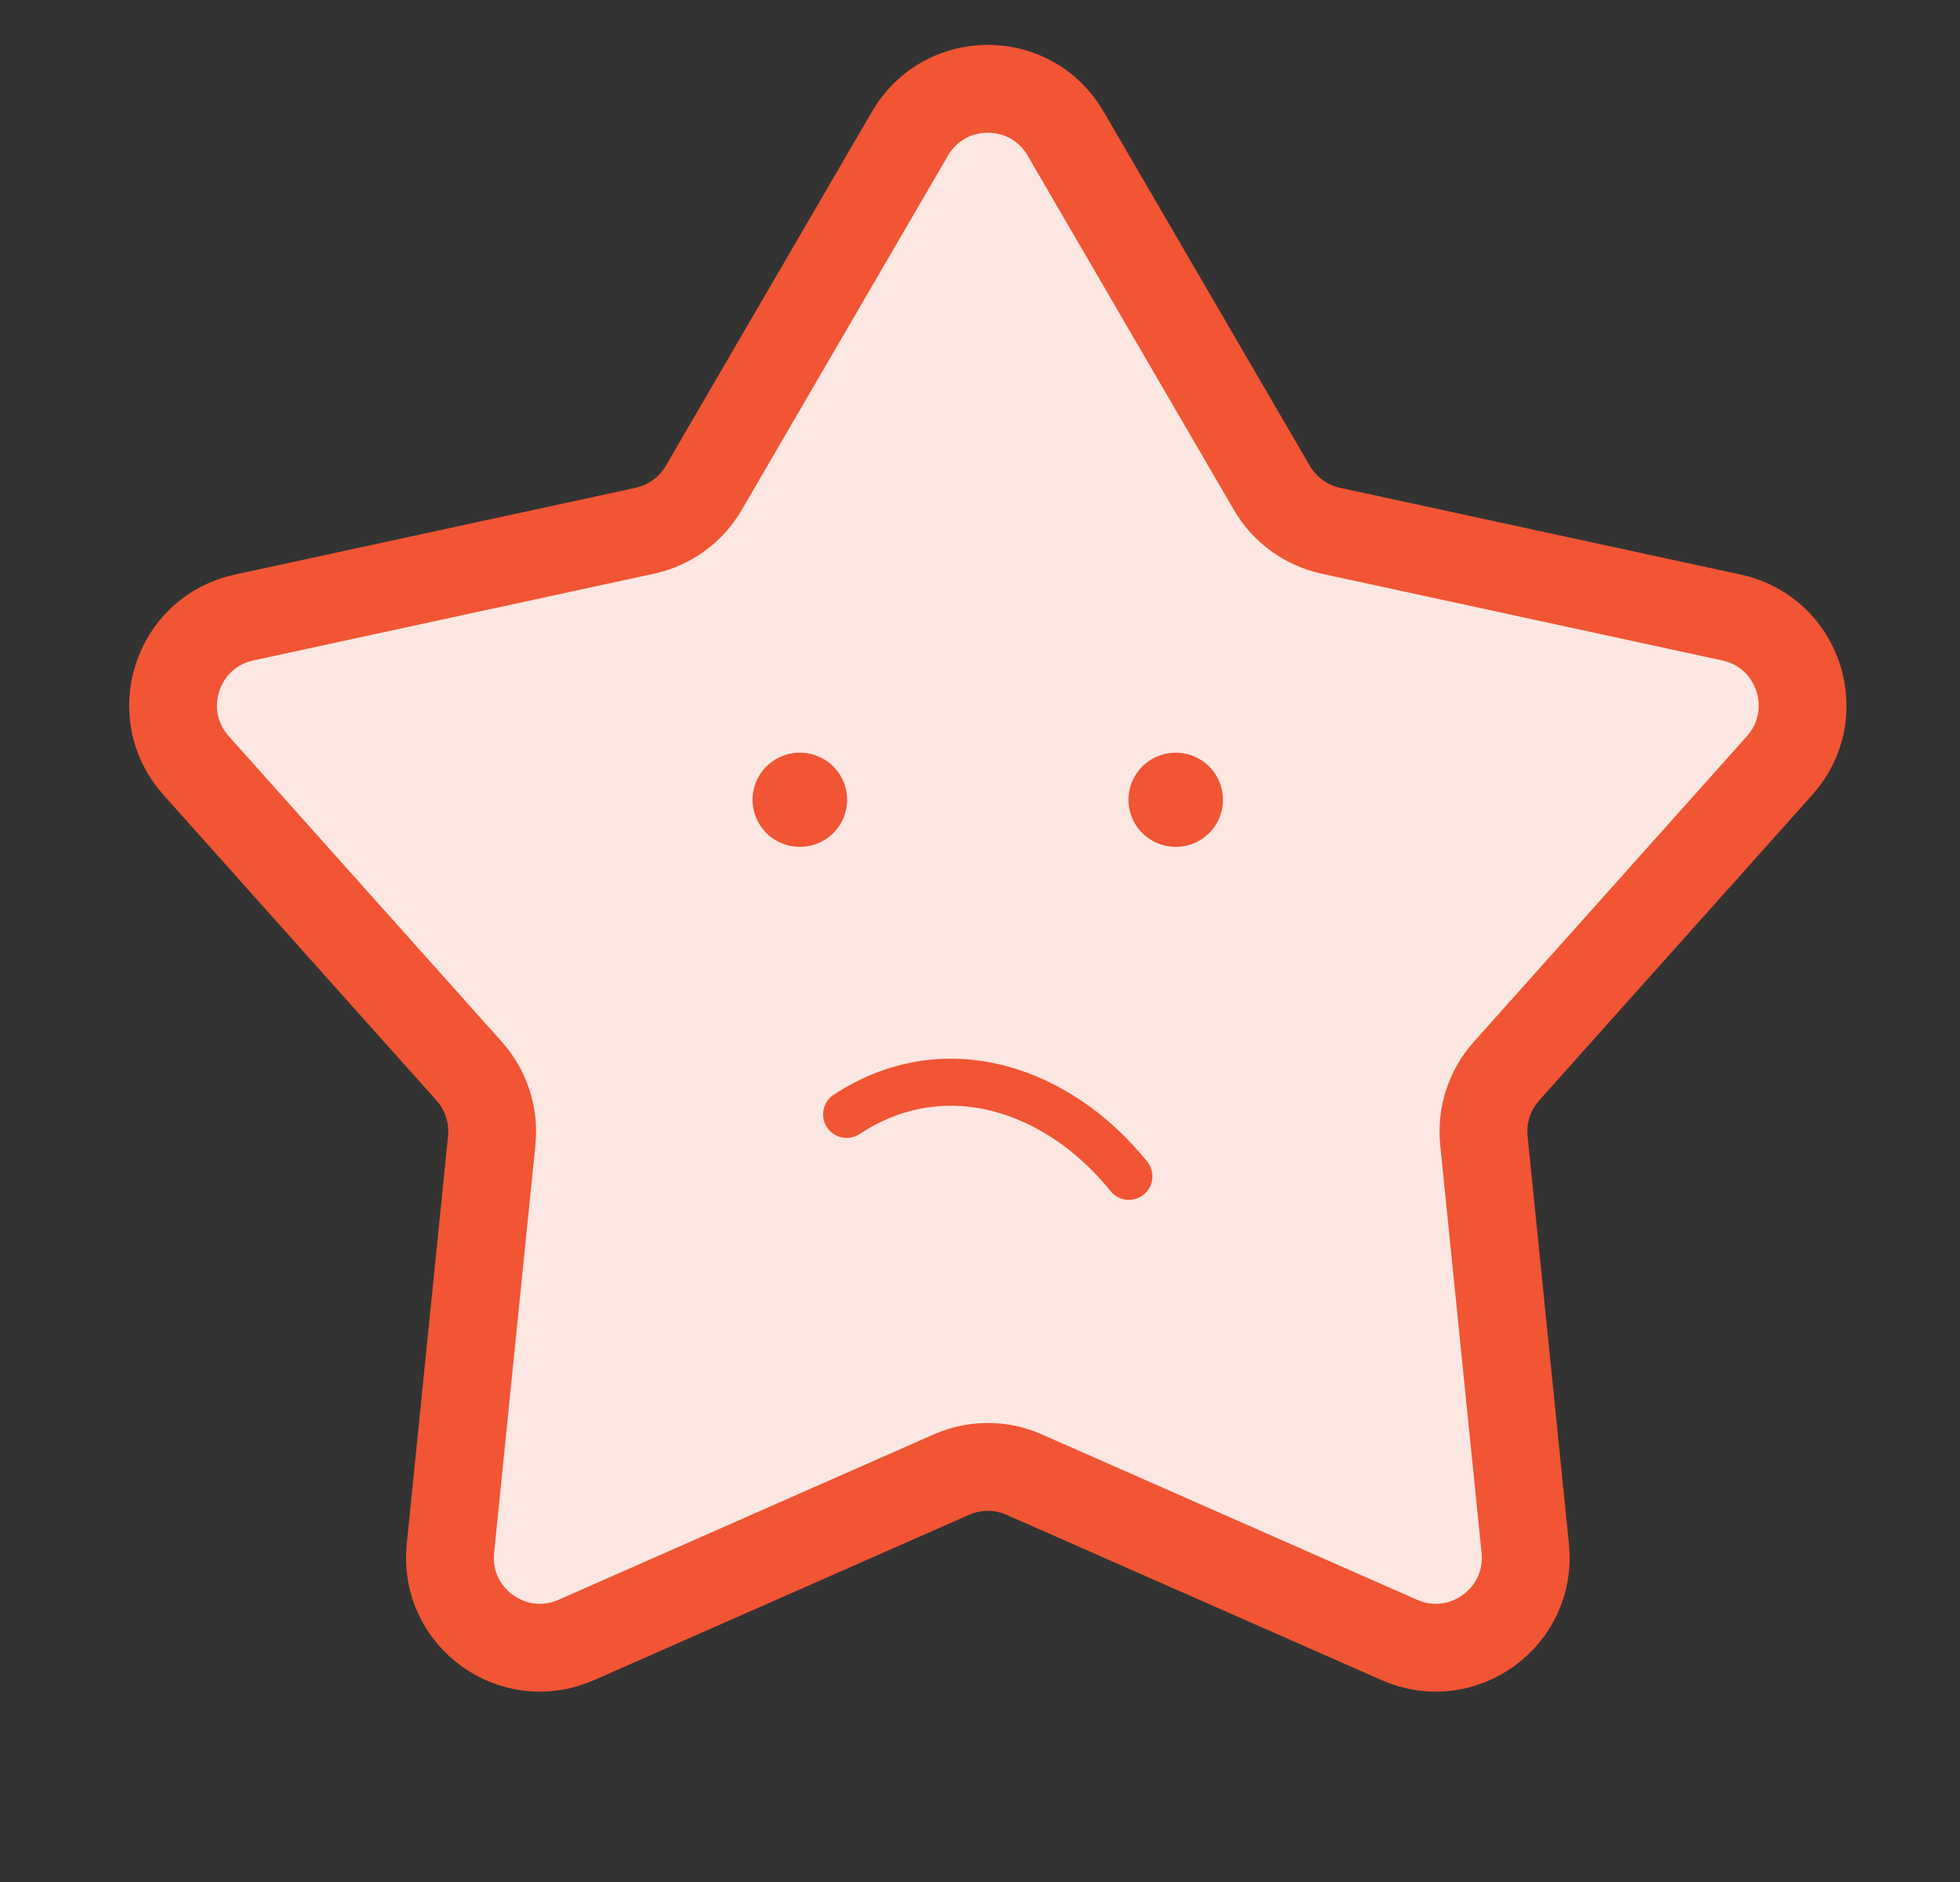 <svg width="25" height="24" viewBox="0 0 25 24" fill="none" xmlns="http://www.w3.org/2000/svg">
<rect x="0" y="0" width="25" height="24" fill="#333333" stroke="none"/>
<path d="M11.608 1.702C12.051 0.942 13.149 0.942 13.591 1.702L16.224 6.224C16.387 6.502 16.658 6.699 16.973 6.768L22.087 7.875C22.946 8.061 23.286 9.105 22.7 9.761L19.213 13.662C18.999 13.903 18.895 14.222 18.927 14.543L19.455 19.748C19.543 20.623 18.655 21.268 17.85 20.914L13.062 18.804C12.768 18.674 12.432 18.674 12.137 18.804L7.349 20.914C6.544 21.268 5.656 20.623 5.745 19.748L6.272 14.543C6.304 14.222 6.2 13.903 5.986 13.662L2.5 9.761C1.914 9.105 2.253 8.061 3.112 7.875L8.226 6.768C8.541 6.699 8.813 6.502 8.975 6.224L11.608 1.702Z" fill="#FDE7E2" stroke="#F25533" stroke-width="1.12"/>
<path d="M10.205 10.199H10.199M14.999 10.199H14.994" stroke="#F25533" stroke-width="1.2" stroke-linecap="round" stroke-linejoin="round"/>
<path d="M10.799 14.211C12.056 13.385 13.501 13.887 14.399 15.001" stroke="#F25533" stroke-width="0.6" stroke-linecap="round" stroke-linejoin="round"/>
</svg>
